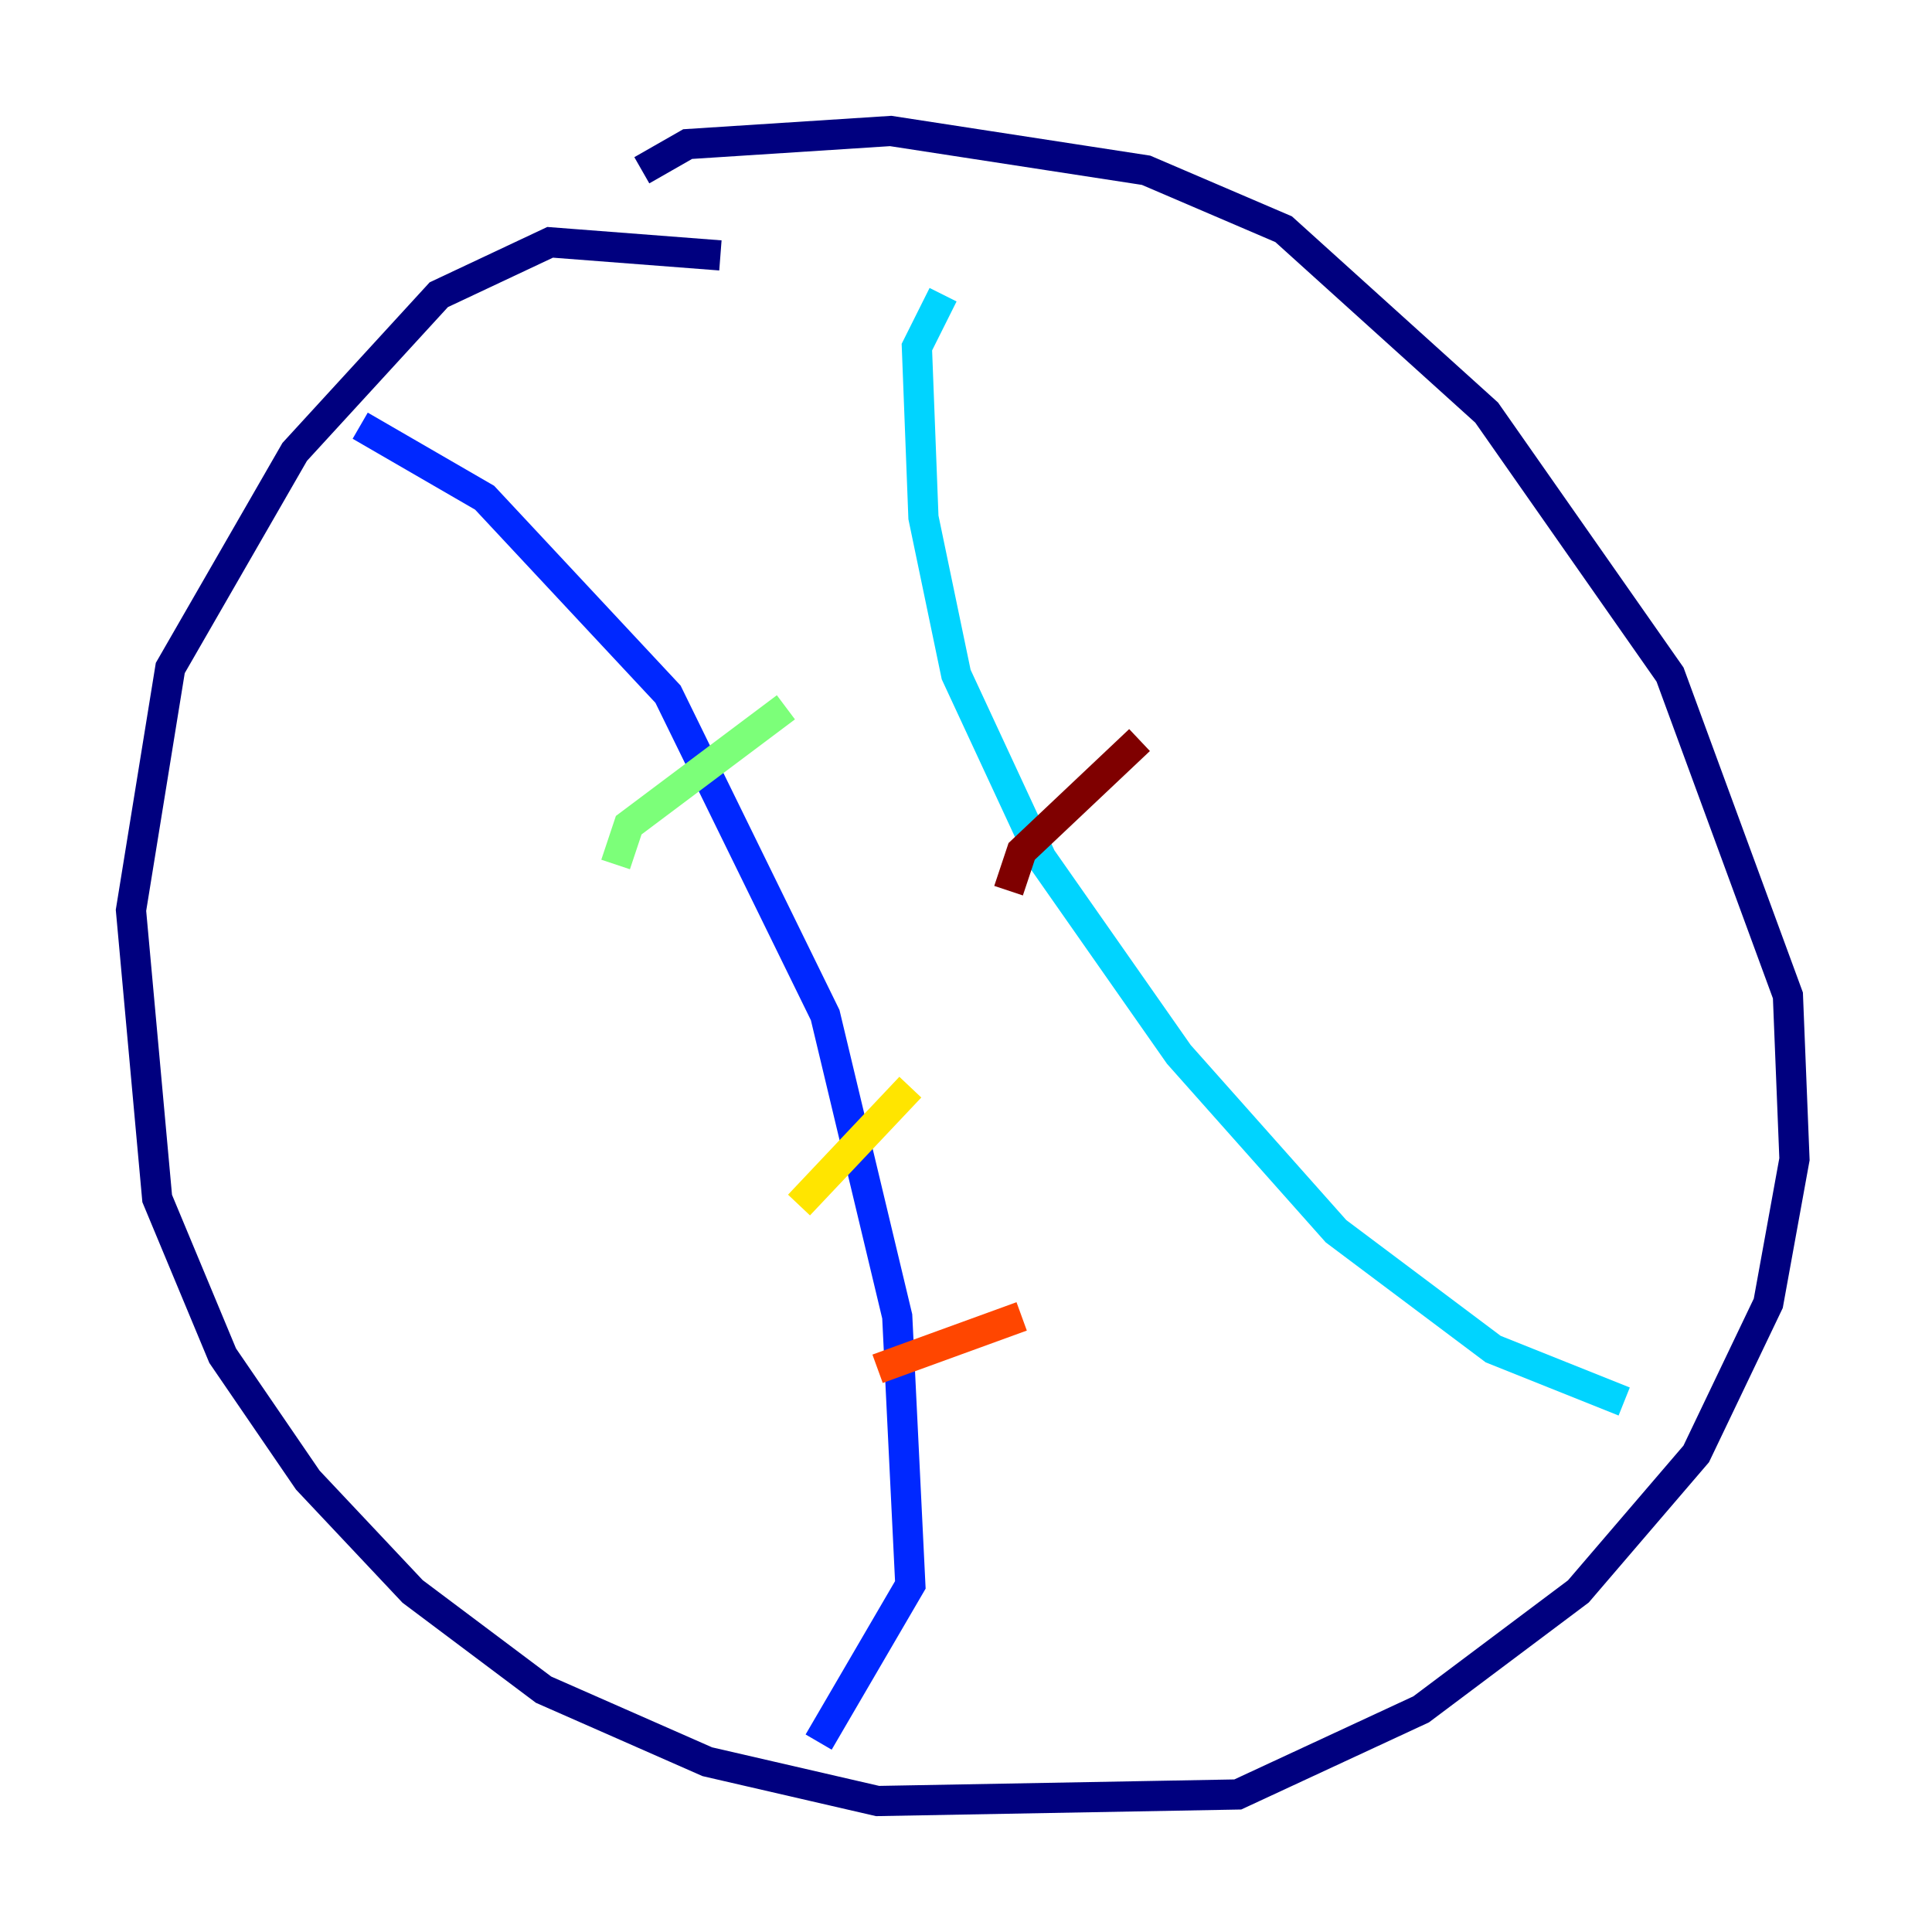 <?xml version="1.0" encoding="utf-8" ?>
<svg baseProfile="tiny" height="128" version="1.2" viewBox="0,0,128,128" width="128" xmlns="http://www.w3.org/2000/svg" xmlns:ev="http://www.w3.org/2001/xml-events" xmlns:xlink="http://www.w3.org/1999/xlink"><defs /><polyline fill="none" points="47.729,16.922 36.447,16.054 29.071,19.525 19.525,29.939 11.281,44.258 8.678,60.312 10.414,79.403 14.752,89.817 20.393,98.061 27.336,105.437 36.014,111.946 46.861,116.719 58.142,119.322 82.007,118.888 94.156,113.248 104.57,105.437 112.38,96.325 117.153,86.346 118.888,76.8 118.454,65.953 110.644,44.691 98.495,27.336 85.044,15.186 75.932,11.281 59.01,8.678 45.559,9.546 42.522,11.281" stroke="#00007f" stroke-width="2" /><polyline fill="none" points="23.864,28.203 32.108,32.976 44.258,45.993 54.671,67.254 59.444,87.214 60.312,105.003 54.237,115.417" stroke="#0028ff" stroke-width="2" /><polyline fill="none" points="62.481,19.525 60.746,22.997 61.18,34.278 63.349,44.691 68.99,56.841 78.102,69.858 88.515,81.573 98.929,89.383 107.607,92.854" stroke="#00d4ff" stroke-width="2" /><polyline fill="none" points="40.786,57.275 41.654,54.671 52.068,46.861" stroke="#7cff79" stroke-width="2" /><polyline fill="none" points="52.936,79.837 60.312,72.027" stroke="#ffe500" stroke-width="2" /><polyline fill="none" points="58.142,90.685 67.688,87.214" stroke="#ff4600" stroke-width="2" /><polyline fill="none" points="66.82,59.01 67.688,56.407 75.498,49.031" stroke="#7f0000" stroke-width="2" /></svg>